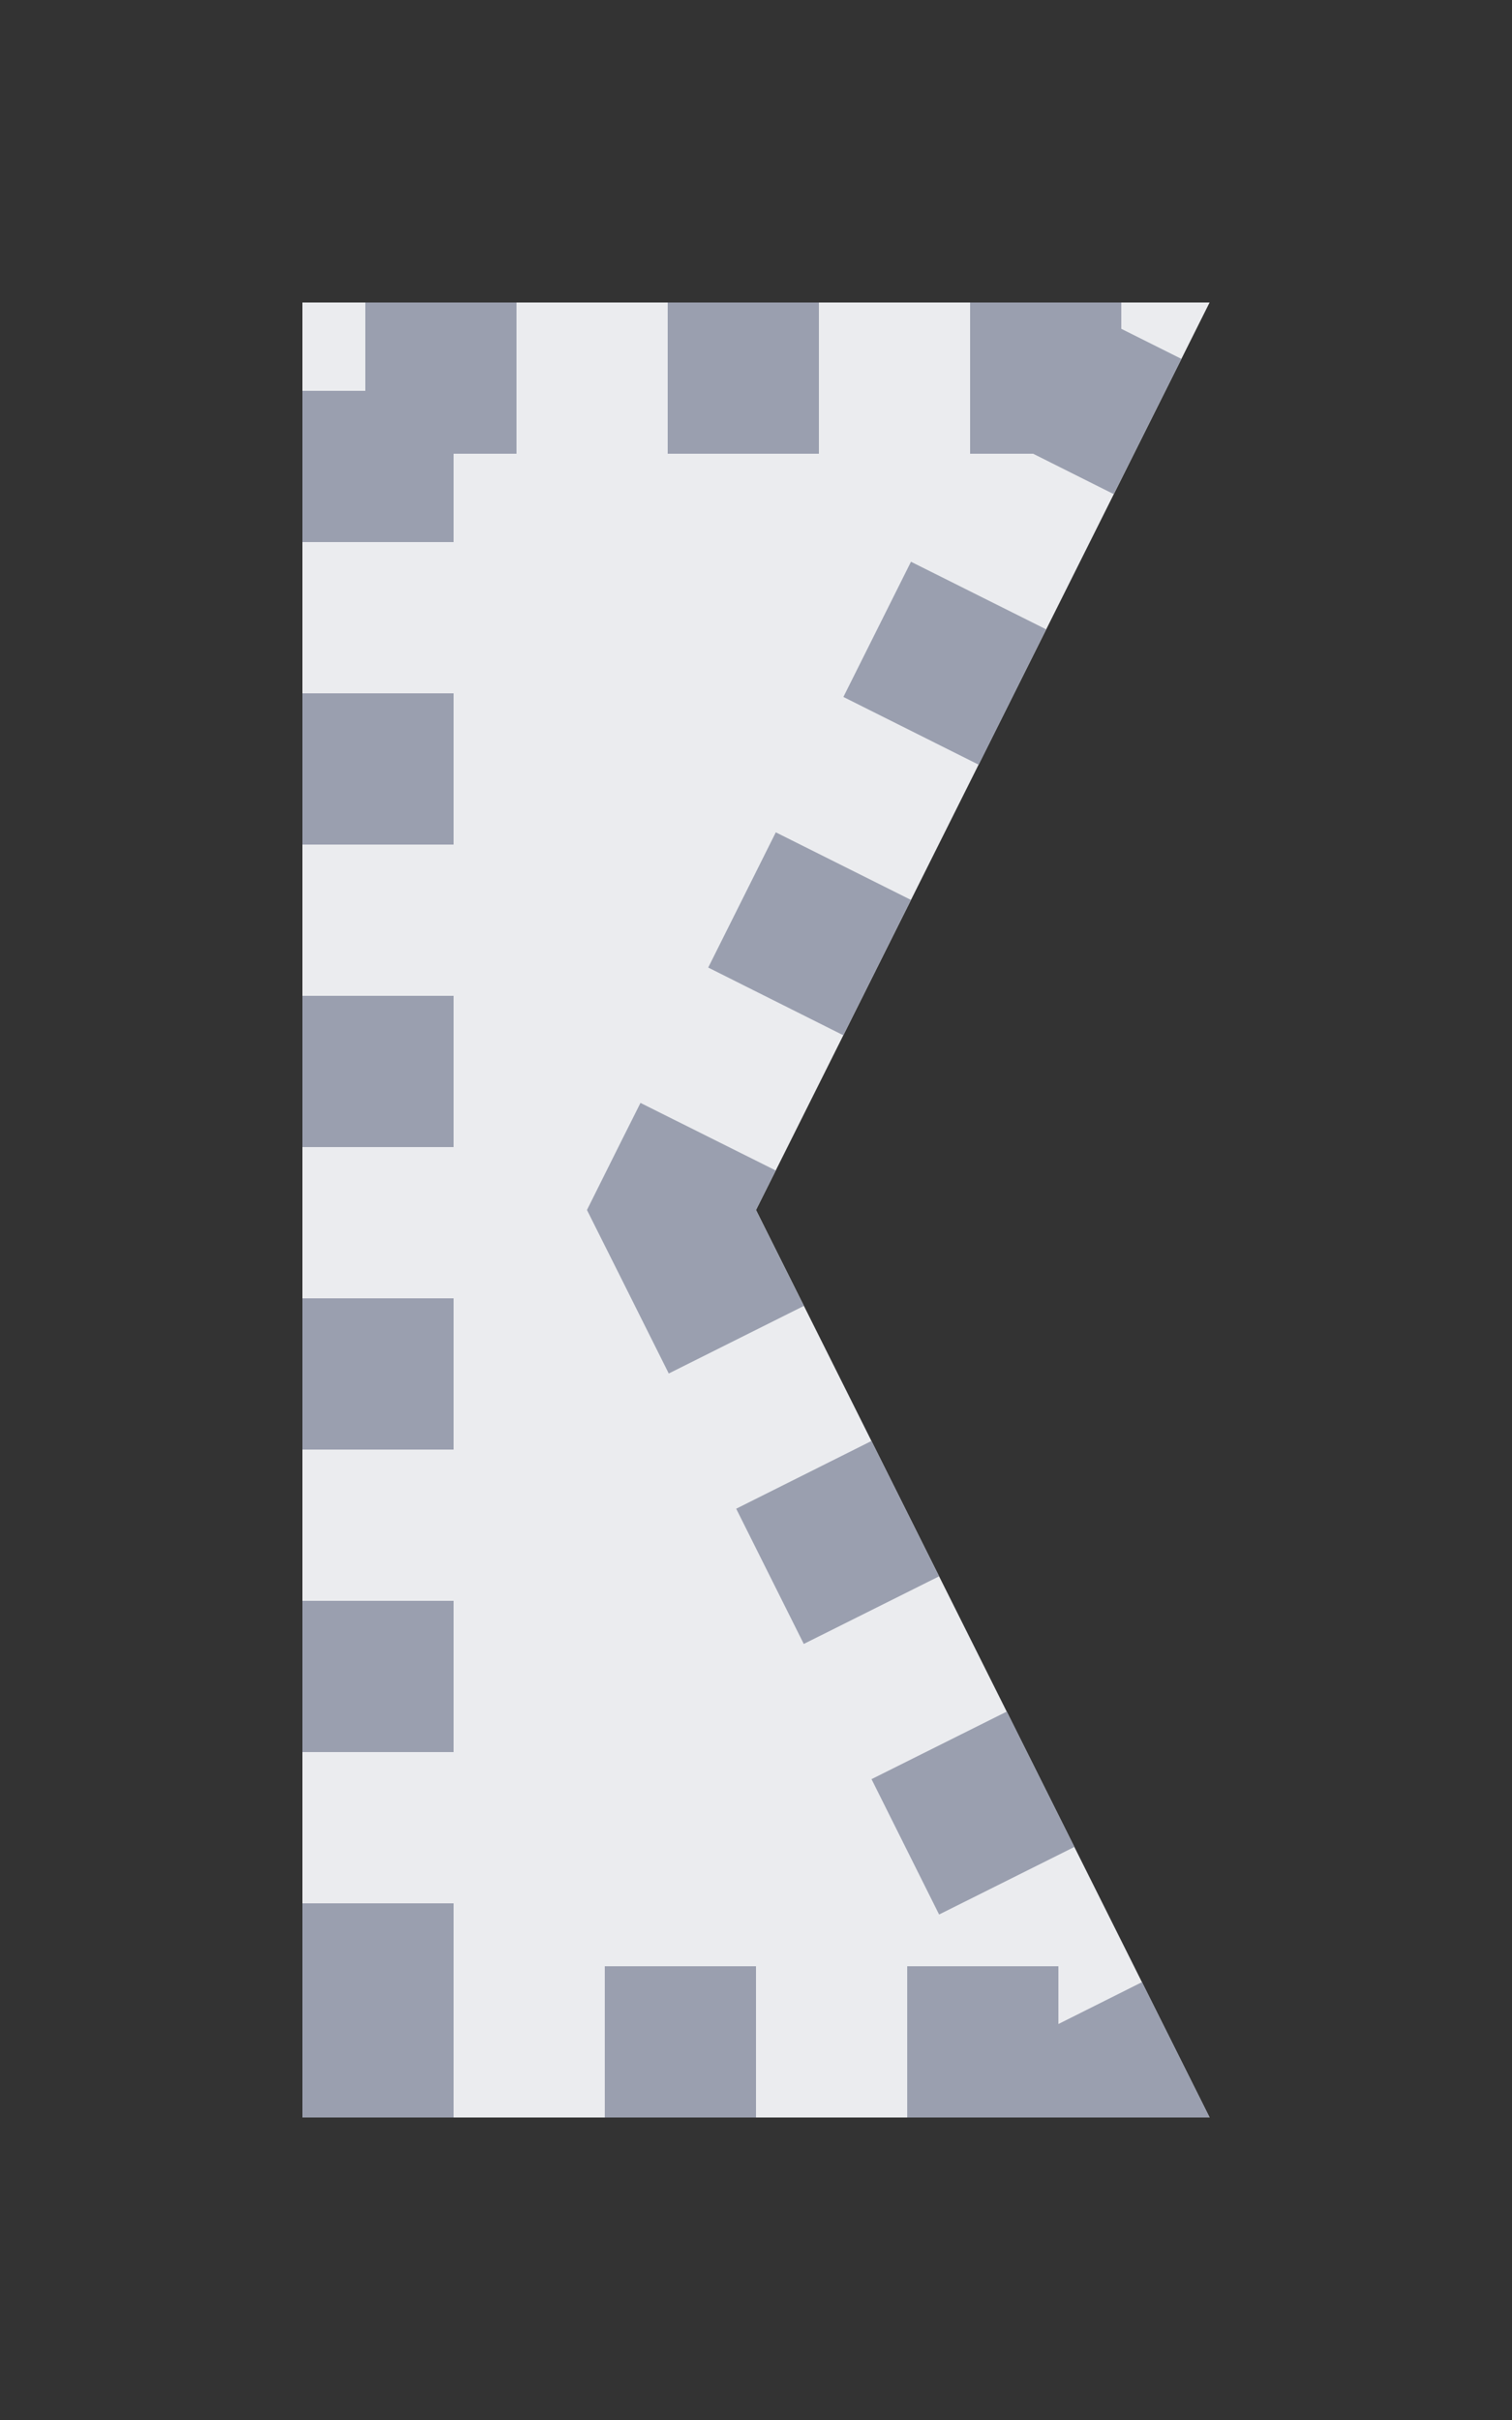 <?xml version="1.0" encoding="utf-8"?>
<!-- Generator: Adobe Illustrator 16.2.0, SVG Export Plug-In . SVG Version: 6.00 Build 0)  -->
<!DOCTYPE svg PUBLIC "-//W3C//DTD SVG 1.1//EN" "http://www.w3.org/Graphics/SVG/1.1/DTD/svg11.dtd">
<svg version="1.1" id="Слой_2" xmlns="http://www.w3.org/2000/svg" xmlns:xlink="http://www.w3.org/1999/xlink" x="0px" y="0px"
	 width="10px" height="16px" viewBox="0 0 10 16" enable-background="new 0 0 10 16" xml:space="preserve">
<rect x="0" y="0" width="10" height="16" fill="#333333" stroke="none"/>
<g>
	<polygon fill="#EBECEF" points="8,2 5,2 2,2 2,8 2,14 5,14 8,14 5,8 	"/>
</g>
<path fill="#9A9FAF" d="M2,14h1v-1l0,0v-0.416H2V14L2,14z M4,14h1v-1H4V14L4,14z M6,14h2
	c0,0-0.001-0.002-0.003-0.005v-0.001l0,0v-0.001l-0.001-0.001l0,0l0,0l-0.002-0.005l0,0
	l-0.002-0.004l0,0l-0.439-0.878L7,13.382V13H6V14L6,14z M6.211,12.658l0.895-0.447
	l-0.447-0.895l-0.895,0.447L6.211,12.658L6.211,12.658z M5.316,10.869l0.895-0.447
	L5.771,9.541C5.77,9.54,5.77,9.539,5.77,9.539L5.769,9.538
	c0-0.001,0-0.001,0-0.001l0,0C5.768,9.536,5.768,9.536,5.768,9.536V9.535
	C5.766,9.53,5.764,9.527,5.764,9.527L4.869,9.975L5.316,10.869L5.316,10.869z
	 M4.423,9.081l0.894-0.447L5,8l0,0l0,0l0,0l0,0l0,0V7.999l0,0l0,0l0,0l0,0l0,0l0.001-0.001l0,0l0,0
	l0.13-0.259L4.236,7.292L4.105,7.553L3.882,8l0.224,0.447L4.423,9.081
	L4.423,9.081z M5.578,6.845L5.578,6.845L5.578,6.845c0,0,0.007-0.015,0.019-0.038l0,0
	C5.609,6.781,5.627,6.747,5.647,6.705l0.001-0.001
	c0.004-0.01,0.01-0.02,0.015-0.03l0,0c0,0,0.001-0.001,0.001-0.002l0,0
	c0,0,0.001-0.001,0.001-0.002l0,0C5.667,6.665,5.67,6.661,5.672,6.656l0,0
	c0.003-0.007,0.007-0.013,0.01-0.02V6.636
	c0.002-0.002,0.003-0.005,0.004-0.008l0,0C5.69,6.619,5.695,6.609,5.7,6.601l0,0
	C5.707,6.588,5.713,6.574,5.719,6.562l0,0C5.725,6.552,5.729,6.542,5.734,6.531l0,0
	c0.002-0.003,0.004-0.006,0.005-0.01l0,0c0.001-0.001,0.001-0.002,0.001-0.002
	l0,0c0.002-0.003,0.003-0.006,0.004-0.008l0,0c0,0,0.001-0.002,0.002-0.003l0,0
	C5.75,6.5,5.755,6.49,5.76,6.48l0,0c0,0,0.001-0.001,0.001-0.002l0,0
	c0.01-0.02,0.02-0.039,0.03-0.059l0.001-0.003
	c0.003-0.007,0.006-0.013,0.009-0.02l0,0c0.002-0.003,0.003-0.005,0.005-0.008
	l0,0c0-0.001,0.001-0.002,0.001-0.003l0,0c0-0.001,0.001-0.002,0.002-0.002l0,0
	c0-0.001,0-0.002,0.001-0.003l0,0c0.004-0.009,0.008-0.017,0.013-0.025V6.354
	C5.844,6.312,5.863,6.272,5.883,6.233l0.001-0.001
	c0.026-0.053,0.051-0.101,0.071-0.143l0,0c0-0.001,0.001-0.001,0.001-0.002l0,0
	c0.003-0.005,0.005-0.009,0.007-0.014l0,0c0.008-0.015,0.015-0.028,0.021-0.041
	l0,0C5.99,6.021,5.995,6.01,6,6.001l0,0C6,6,6,5.999,6.001,5.998l0,0
	c0.001-0.003,0.003-0.006,0.005-0.008l0,0V5.989V5.988
	C6.007,5.987,6.008,5.985,6.008,5.984l0,0c0.005-0.011,0.01-0.019,0.012-0.024l0,0
	c0.002-0.001,0.002-0.003,0.002-0.004h0.001
	C6.023,5.953,6.024,5.951,6.025,5.95l0,0l0,0l0,0L5.131,5.503L4.684,6.397
	L5.578,6.845L5.578,6.845z M6.473,5.056l0.443-0.888l0,0l0.001-0.002l0,0l0,0
	c0.001-0.002,0.002-0.004,0.002-0.005l0,0l0,0l0,0L6.025,3.714L5.578,4.608
	L6.473,5.056L6.473,5.056z M7.366,3.267c0,0,0.112-0.224,0.224-0.447l0.224-0.447
	L7.416,2.174V2c0,0-0.157,0-0.348,0l0,0H6.882l0,0C6.644,2,6.416,2,6.416,2v1h0.417
	L7.366,3.267L7.366,3.267z M4.416,3H5h0.416V2H5H4.416V3L4.416,3z M2,3.584h1V3h0.416V2h-1
	v0.584H2V3.584L2,3.584z M2,5.584h1v-1H2V5.584L2,5.584z M2,7.584h1v-1H2V7.584L2,7.584z
	 M2,9.584h1v-1H2V9.584L2,9.584z M2,11.584h1v-1H2V11.584L2,11.584z"/>
</svg>
